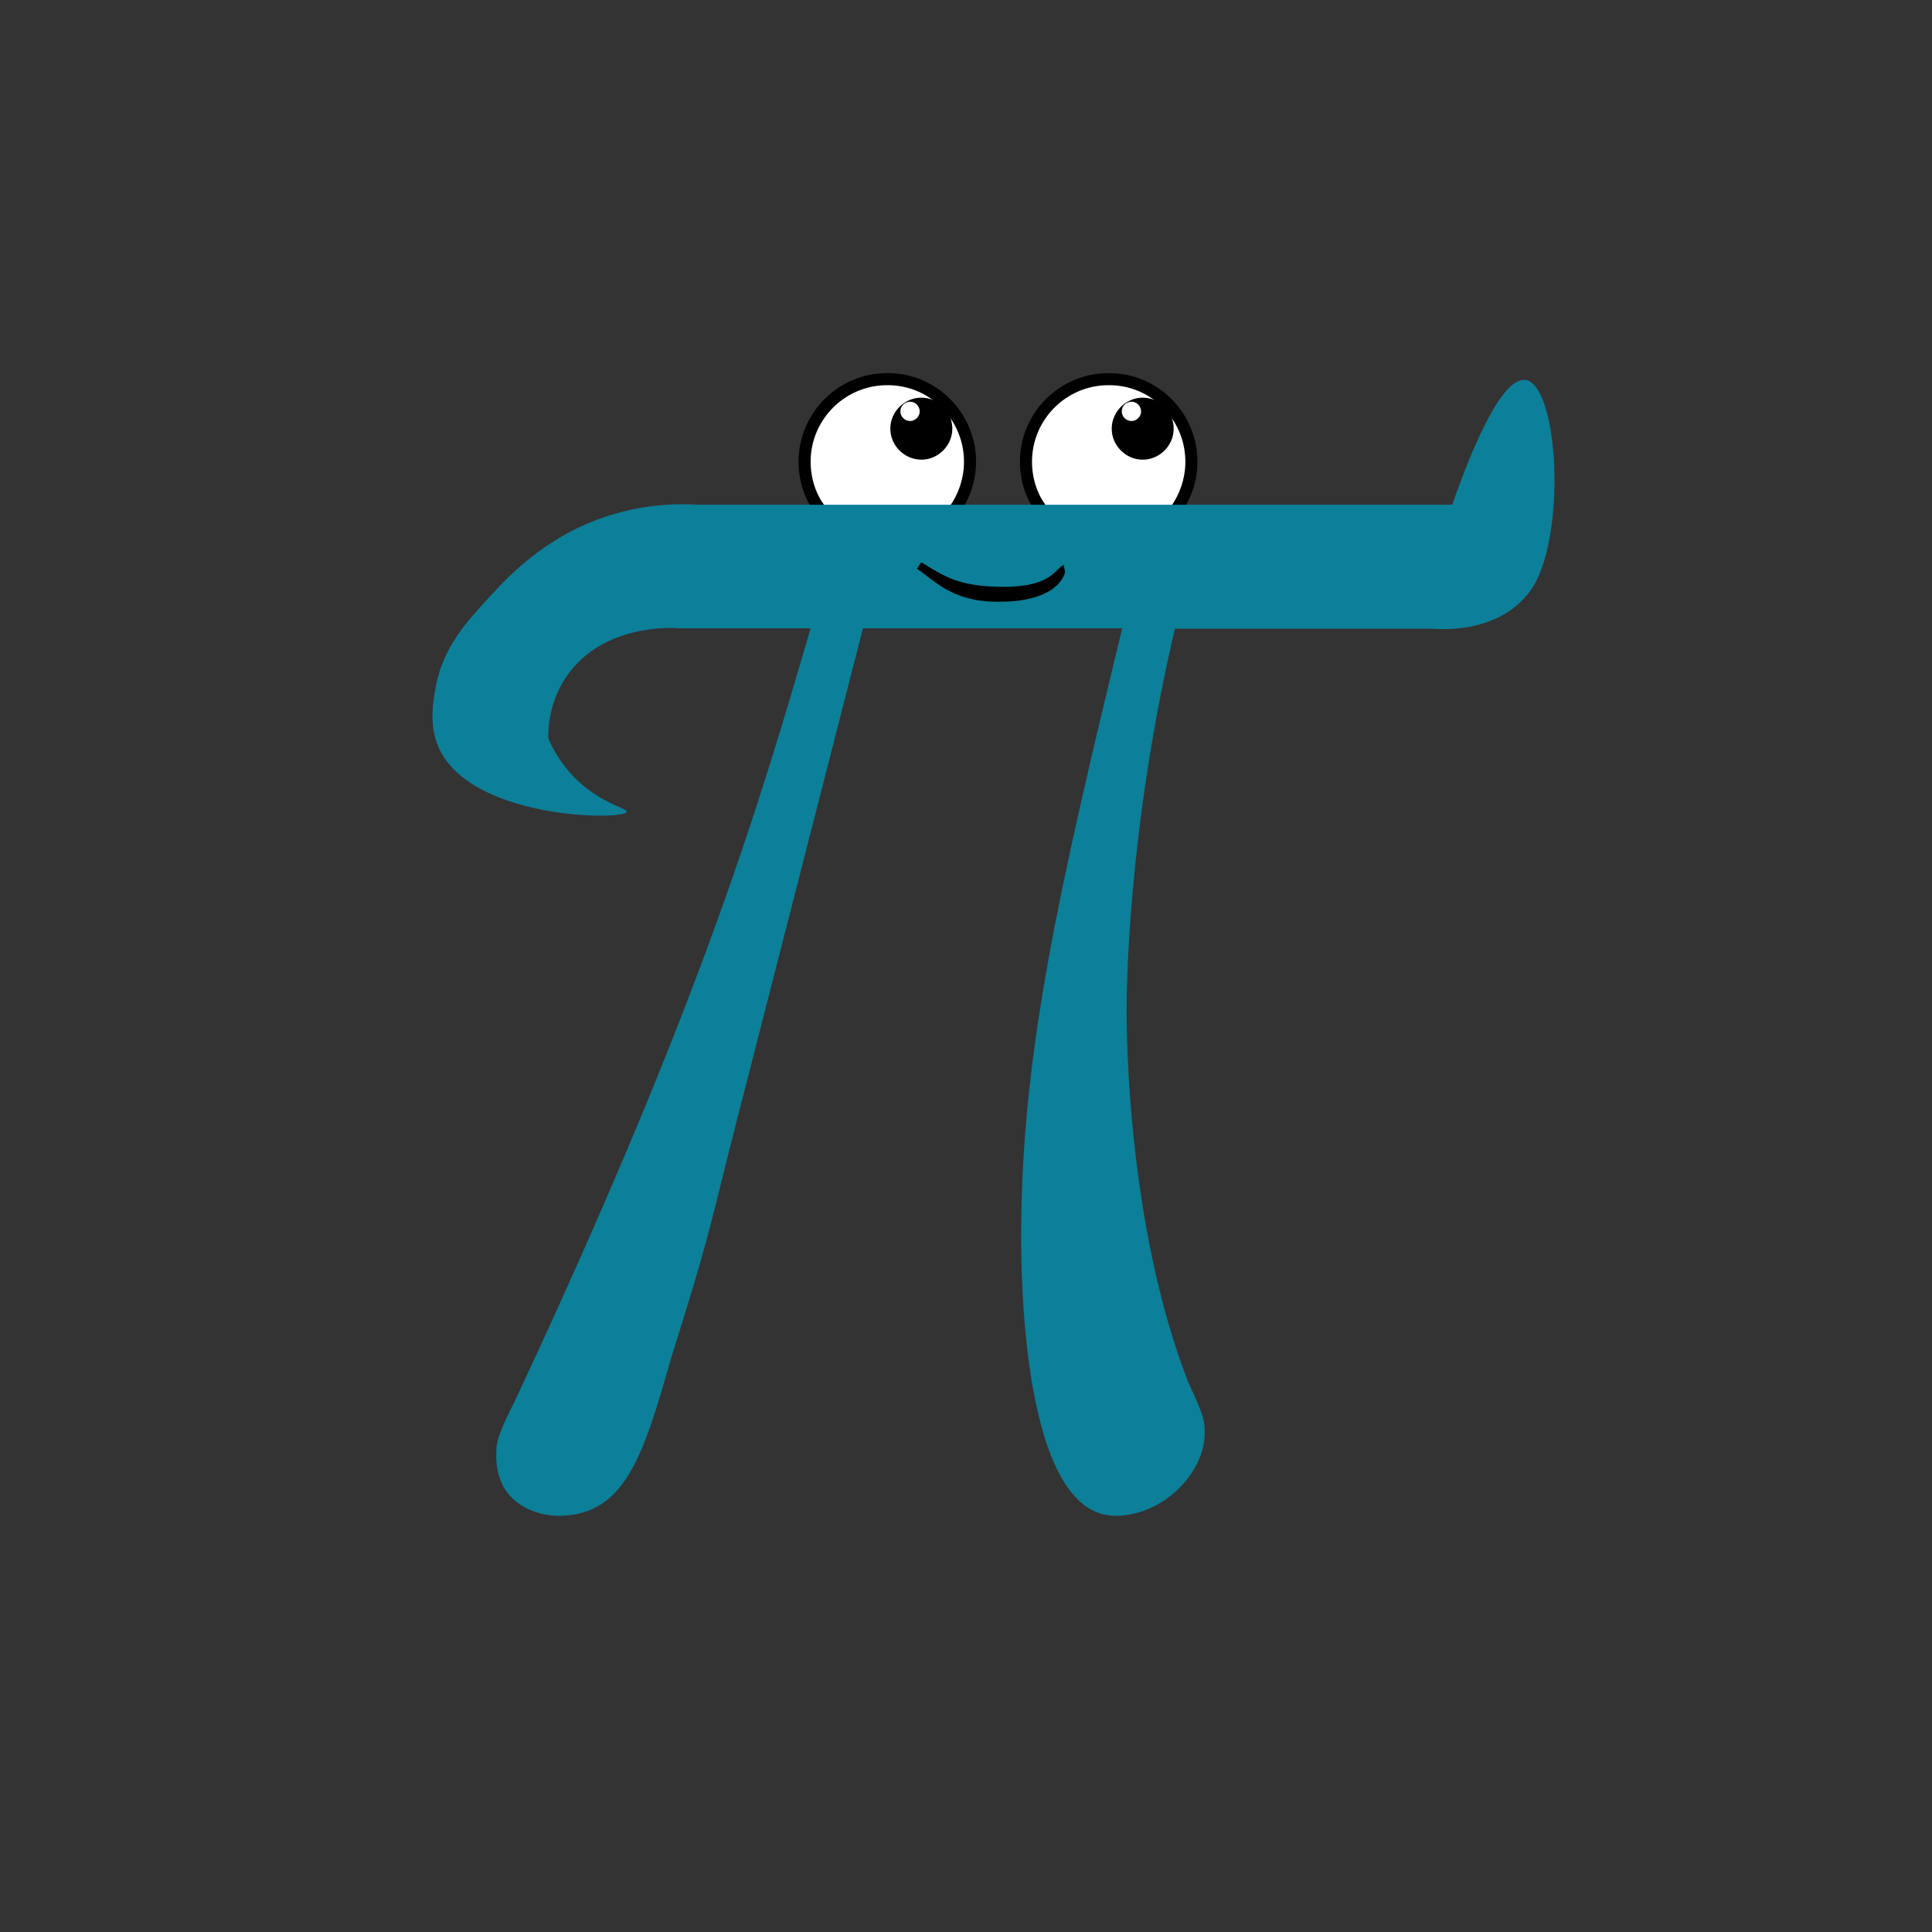 <?xml version="1.0" encoding="utf-8"?>
<svg version="1.1" id="1" xmlns="http://www.w3.org/2000/svg" xmlns:xlink="http://www.w3.org/1999/xlink" x="0px" y="0px"
	 viewBox="0 0 480 480" style="enable-background:new 0 0 480 480;" xml:space="preserve">
<rect x="0" y="0" width="480" height="480" fill="#333333" stroke="none"/>
<style type="text/css">
	.st0{fill:#FFFFFF;stroke:#000000;stroke-width:3;}
	.st1{fill:#0C7F99;}
</style>
<path class="st0" d="M235.9,127.5l0.7,0l0.4-0.6c2.5-3.4,4-7.7,4-12.2c0-11.3-9.2-20.6-20.6-20.5c-11.3,0-20.5,9.2-20.5,20.5
	c0,4.6,1.5,9.2,4.4,12.6l0.5,0.5l0.7,0L235.9,127.5z"/>
<path class="st0" d="M290.9,127.5l0.7,0l0.4-0.6c2.5-3.4,4-7.7,4-12.2c0-11.3-9.2-20.6-20.6-20.5c-11.3,0-20.5,9.2-20.5,20.5
	c0,4.6,1.5,9.2,4.4,12.6l0.5,0.5l0.7,0L290.9,127.5z"/>
<path d="M226,99.8c-1.3,0.1-2.3,1.1-2.3,2.4c0,1.3,1.1,2.4,2.4,2.4s2.4-1.1,2.4-2.4c0-1.3-1.1-2.4-2.4-2.4H226l2.9-1
	c4.3,0,7.7,3.5,7.7,7.7s-3.5,7.7-7.7,7.7s-7.7-3.5-7.7-7.7s3.5-7.7,7.7-7.7"/>
<path d="M281,99.8c-1.3,0.1-2.3,1.1-2.3,2.4c0,1.3,1.1,2.4,2.4,2.4s2.4-1.1,2.4-2.4c0-1.3-1.1-2.4-2.4-2.4H281l2.9-1
	c4.3,0,7.7,3.5,7.7,7.7s-3.5,7.7-7.7,7.7c-4.2,0-7.7-3.5-7.7-7.7s3.5-7.7,7.7-7.7"/>
<path class="st1" d="M214.4,156.1h64.4c-15.4,63.8-25.1,105.4-25.1,151c0,8,0,69.5,23.4,69.5c12,0,22.2-10.8,22.2-20.5
	c0-2.8,0-4-4-12.5c-15.4-39.3-15.4-88.3-15.4-92.3c0-3.4,0-43.9,12-95.1h63.8c2.7,0.2,15.2,1,23.1-7.7c1.6-1.7,4.5-5.4,6.2-14.9
	c3-16.6,0.2-38.3-6-39.2c-6.5-0.9-14.8,21.2-18.2,31H173.4c-4.5-0.3-11.2-0.2-19,1.8c-17,4.4-27.1,14.9-32.6,20.9
	c-6,6.5-11.6,12.6-13.5,22.3c-0.6,3.3-1.7,9,0.3,14.4c7.1,18.9,46.5,19.1,47.1,16.9c0.3-1-8.1-2.3-14.9-10.7
	c-2.2-2.7-3.6-5.3-4.6-7.6c0-3.2,0.5-9.5,4.6-15.4c9.2-13.4,27.2-12,28.1-11.9h32.5c-12.5,42.7-26.8,92.3-73.5,192
	c-4.6,9.1-4.6,10.3-4.6,13.7c0,12,10.3,14.8,15.4,14.8c16.5,0,21.1-14.8,27.9-38.7c9.1-29.1,9.1-30.2,14.8-53L214.4,156.1z"/>
<path d="M227.8,141.3c4.9,3.3,8.9,8.3,20.5,8.2c14.7,0,16.2-6.9,16.3-7.3l-0.3-1.9c-2.3,1.1-3.1,5.7-15.8,5.5
	c-10.2-0.2-13.6-2.4-19.6-6.1"/>
</svg>

